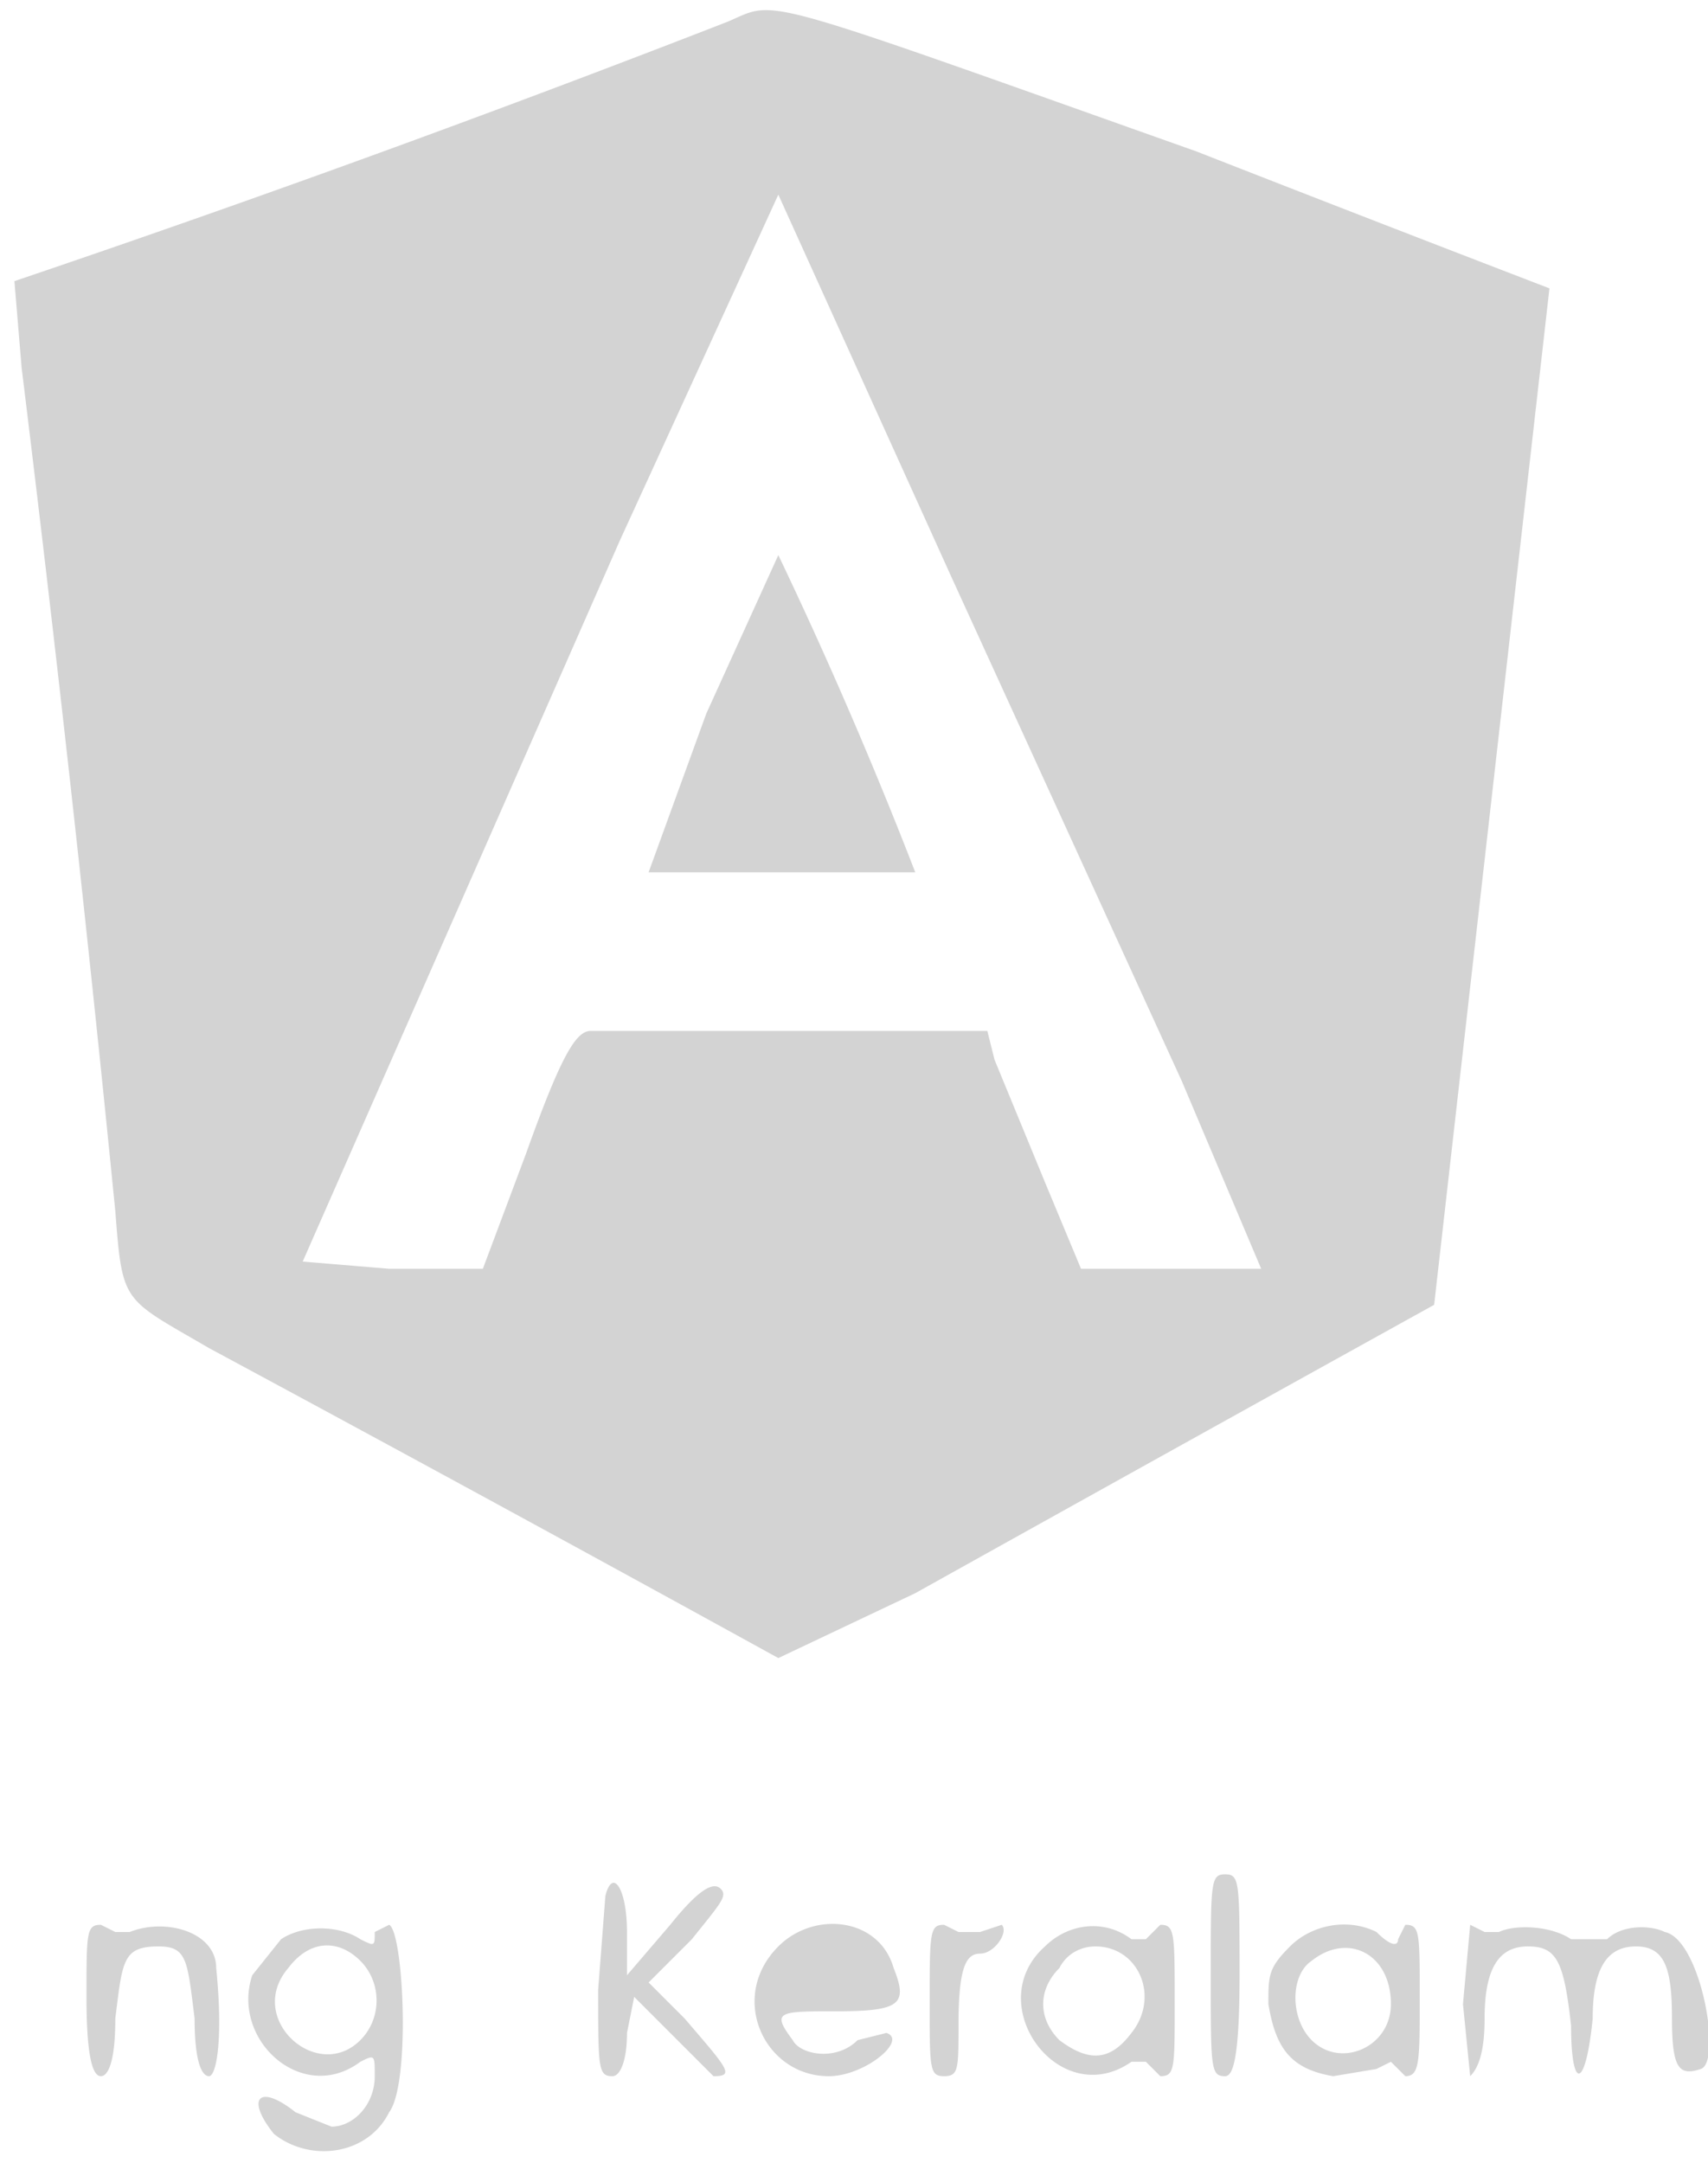 <svg xmlns="http://www.w3.org/2000/svg" width="237" height="300"><path d="M101 3A2365 2365 0 012 39l1 12a5016 5016 0 0113 117c1 13 1 12 13 19a9635 9635 0 0179 43l19-9a28886 28886 0 0172-40l16-141a8589 8589 0 01-49-19C104-1 108 0 101 3M86 75a391698 391698 0 01-44 100l12 1h13l6-16c5-14 7-17 9-17h55l1 4 7 17 5 12h25l-11-26-32-70-24-53-22 48m12 24l-8 22h37a634 634 0 00-19-44L98 99m70 175c0 13 0 14 2 14 1 0 2-2 2-14 0-13 0-14-2-14s-2 1-2 14m-84-11l-1 13c0 11 0 12 2 12 1 0 2-2 2-6l1-5 5 5 6 6c3 0 2-1-4-8l-5-5 6-6c4-5 5-6 4-7s-3 0-7 5l-6 7v-6c0-6-2-9-3-5m-72 14c0 9 1 11 2 11s2-2 2-8c1-8 1-10 6-10 4 0 4 2 5 10 0 6 1 8 2 8s2-5 1-15c0-5-7-7-12-5h-2l-2-1c-2 0-2 1-2 10m27-8l-4 5c-3 9 7 18 15 12 2-1 2-1 2 2 0 4-3 7-6 7l-5-2c-5-4-7-2-3 3 5 4 13 3 16-3 3-4 2-25 0-26l-2 1c0 2 0 2-2 1-3-2-8-2-11 0m69 1c-7 7-2 18 7 18 5 0 11-5 8-6l-4 1c-3 3-8 2-9 0-3-4-2-4 6-4 9 0 10-1 8-6-2-7-11-8-16-3m21 8c0 9 0 10 2 10s2-1 2-7c0-8 1-10 3-10s4-3 3-4l-3 1h-3l-2-1c-2 0-2 1-2 11m16-8c-9 8 2 23 12 16h2l2 2c2 0 2-1 2-10 0-10 0-11-2-11l-2 2h-2c-4-3-9-2-12 1m34 0c-3 3-3 4-3 8 1 6 3 9 9 10l6-1 2-1 2 2c2 0 2-2 2-11s0-10-2-10l-1 2c0 1-1 1-3-1-4-2-9-1-12 2m24 8l1 10c1-1 2-3 2-8 0-7 2-10 6-10s5 2 6 11c0 9 2 9 3-1 0-7 2-10 6-10s5 3 5 10 1 8 4 7 0-18-5-19c-2-1-6-1-8 1h-5c-3-2-8-2-10-1h-2l-2-1-1 11m-163-5c-6 7 4 16 10 10 3-3 3-8 0-11s-7-3-10 1m107 0c-3 3-3 7 0 10 4 3 7 3 10-1 4-5 1-12-5-12-2 0-4 1-5 3m35-1c-3 2-3 8 0 11 4 4 11 1 11-5 0-7-6-10-11-6" fill="#d3d3d3" fill-rule="evenodd"/></svg>